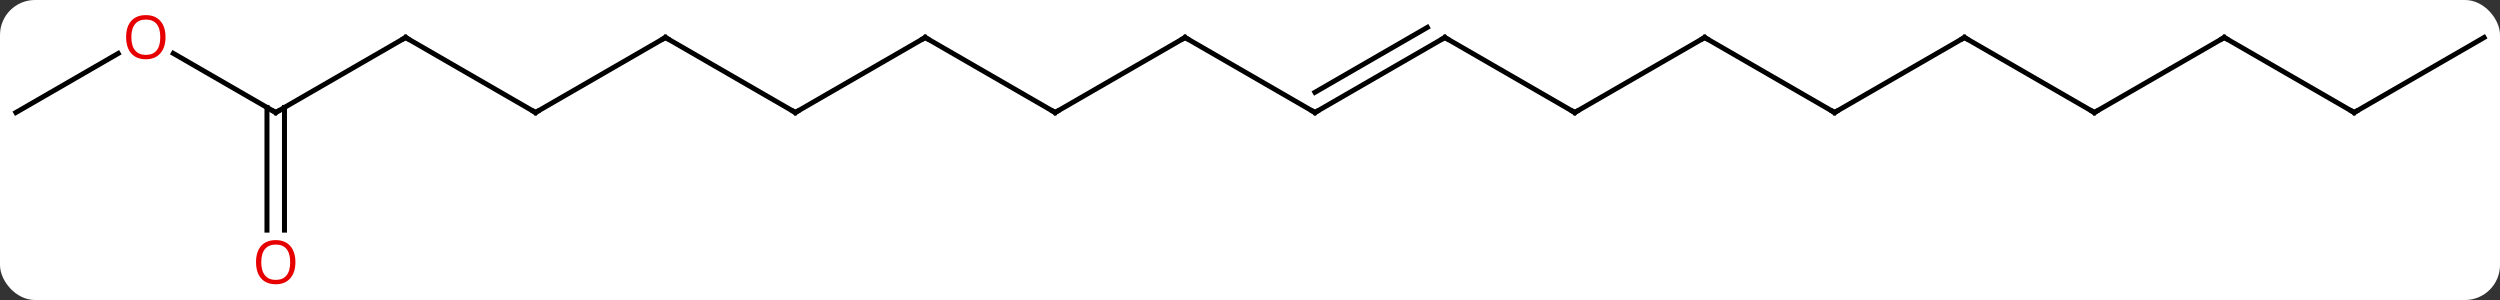 <svg width="500" viewBox="0 0 500 60" style="fill-opacity:1; color-rendering:auto; color-interpolation:auto; text-rendering:auto; stroke:black; stroke-linecap:square; stroke-miterlimit:10; shape-rendering:auto; stroke-opacity:1; fill:black; stroke-dasharray:none; font-weight:normal; stroke-width:1; font-family:'Open Sans'; font-style:normal; stroke-linejoin:miter; font-size:12; stroke-dashoffset:0; image-rendering:auto;" height="60" class="cas-substance-image" xmlns:xlink="http://www.w3.org/1999/xlink" xmlns="http://www.w3.org/2000/svg"><rect x="0" y="0" width="500" height="60" fill="#333333" stroke="none"/><svg class="cas-substance-single-component"><rect y="0" x="0" width="500" stroke="none" ry="7" rx="7" height="60" fill="white" class="cas-substance-group"/><svg y="0" x="0" width="500" viewBox="0 0 500 60" style="fill:black;" height="60" class="cas-substance-single-component-image"><svg><g><g transform="translate(250,30)" style="text-rendering:geometricPrecision; color-rendering:optimizeQuality; color-interpolation:linearRGB; stroke-linecap:butt; image-rendering:optimizeQuality;"><line y2="-7.5" y1="-22.5" x2="-38.97" x1="-64.953" style="fill:none;"/><line y2="-7.5" y1="-22.5" x2="-90.933" x1="-64.953" style="fill:none;"/><line y2="-22.5" y1="-7.5" x2="-12.99" x1="-38.97" style="fill:none;"/><line y2="-22.5" y1="-7.5" x2="-116.913" x1="-90.933" style="fill:none;"/><line y2="-7.5" y1="-22.5" x2="12.99" x1="-12.99" style="fill:none;"/><line y2="-7.5" y1="-22.5" x2="-142.893" x1="-116.913" style="fill:none;"/><line y2="-22.5" y1="-7.5" x2="38.97" x1="12.99" style="fill:none;"/><line y2="-24.521" y1="-11.541" x2="35.47" x1="12.99" style="fill:none;"/><line y2="-22.5" y1="-7.5" x2="-168.876" x1="-142.893" style="fill:none;"/><line y2="-7.5" y1="-22.5" x2="64.953" x1="38.97" style="fill:none;"/><line y2="-7.5" y1="-22.5" x2="-194.856" x1="-168.876" style="fill:none;"/><line y2="-22.5" y1="-7.5" x2="90.933" x1="64.953" style="fill:none;"/><line y2="-19.321" y1="-7.5" x2="-215.331" x1="-194.856" style="fill:none;"/><line y2="16.023" y1="-8.51" x2="-196.606" x1="-196.606" style="fill:none;"/><line y2="16.023" y1="-8.51" x2="-193.106" x1="-193.106" style="fill:none;"/><line y2="-7.5" y1="-22.5" x2="116.913" x1="90.933" style="fill:none;"/><line y2="-7.5" y1="-19.311" x2="-246.816" x1="-226.359" style="fill:none;"/><line y2="-22.5" y1="-7.5" x2="142.893" x1="116.913" style="fill:none;"/><line y2="-7.5" y1="-22.5" x2="168.876" x1="142.893" style="fill:none;"/><line y2="-22.5" y1="-7.5" x2="194.856" x1="168.876" style="fill:none;"/><line y2="-7.5" y1="-22.5" x2="220.836" x1="194.856" style="fill:none;"/><line y2="-22.5" y1="-7.5" x2="246.816" x1="220.836" style="fill:none;"/><path style="fill:none; stroke-miterlimit:5;" d="M-64.52 -22.25 L-64.953 -22.5 L-65.386 -22.25"/><path style="fill:none; stroke-miterlimit:5;" d="M-39.403 -7.75 L-38.97 -7.5 L-38.537 -7.75"/><path style="fill:none; stroke-miterlimit:5;" d="M-90.5 -7.75 L-90.933 -7.5 L-91.366 -7.75"/><path style="fill:none; stroke-miterlimit:5;" d="M-13.423 -22.25 L-12.99 -22.5 L-12.557 -22.25"/><path style="fill:none; stroke-miterlimit:5;" d="M-116.48 -22.25 L-116.913 -22.5 L-117.346 -22.25"/><path style="fill:none; stroke-miterlimit:5;" d="M12.557 -7.75 L12.99 -7.5 L13.423 -7.75"/><path style="fill:none; stroke-miterlimit:5;" d="M-142.46 -7.75 L-142.893 -7.5 L-143.326 -7.75"/><path style="fill:none; stroke-miterlimit:5;" d="M38.537 -22.25 L38.97 -22.5 L39.403 -22.25"/><path style="fill:none; stroke-miterlimit:5;" d="M-168.443 -22.25 L-168.876 -22.5 L-169.309 -22.25"/><path style="fill:none; stroke-miterlimit:5;" d="M64.52 -7.75 L64.953 -7.5 L65.386 -7.75"/><path style="fill:none; stroke-miterlimit:5;" d="M-194.423 -7.75 L-194.856 -7.5 L-195.289 -7.75"/><path style="fill:none; stroke-miterlimit:5;" d="M90.5 -22.25 L90.933 -22.5 L91.366 -22.25"/></g><g transform="translate(250,30)" style="stroke-linecap:butt; fill:rgb(230,0,0); text-rendering:geometricPrecision; color-rendering:optimizeQuality; image-rendering:optimizeQuality; font-family:'Open Sans'; stroke:rgb(230,0,0); color-interpolation:linearRGB; stroke-miterlimit:5;"><path style="stroke:none;" d="M-216.899 -22.57 Q-216.899 -20.508 -217.938 -19.328 Q-218.977 -18.148 -220.82 -18.148 Q-222.711 -18.148 -223.742 -19.312 Q-224.774 -20.477 -224.774 -22.586 Q-224.774 -24.68 -223.742 -25.828 Q-222.711 -26.977 -220.82 -26.977 Q-218.961 -26.977 -217.93 -25.805 Q-216.899 -24.633 -216.899 -22.57 ZM-223.727 -22.57 Q-223.727 -20.836 -222.984 -19.93 Q-222.242 -19.023 -220.82 -19.023 Q-219.399 -19.023 -218.672 -19.922 Q-217.945 -20.82 -217.945 -22.57 Q-217.945 -24.305 -218.672 -25.195 Q-219.399 -26.086 -220.82 -26.086 Q-222.242 -26.086 -222.984 -25.188 Q-223.727 -24.289 -223.727 -22.57 Z"/><path style="stroke:none;" d="M-190.918 22.43 Q-190.918 24.492 -191.958 25.672 Q-192.997 26.852 -194.84 26.852 Q-196.731 26.852 -197.762 25.688 Q-198.793 24.523 -198.793 22.414 Q-198.793 20.32 -197.762 19.172 Q-196.731 18.023 -194.84 18.023 Q-192.981 18.023 -191.95 19.195 Q-190.918 20.367 -190.918 22.43 ZM-197.747 22.43 Q-197.747 24.164 -197.004 25.07 Q-196.262 25.977 -194.84 25.977 Q-193.418 25.977 -192.692 25.078 Q-191.965 24.18 -191.965 22.43 Q-191.965 20.695 -192.692 19.805 Q-193.418 18.914 -194.84 18.914 Q-196.262 18.914 -197.004 19.812 Q-197.747 20.711 -197.747 22.43 Z"/><path style="fill:none; stroke:black;" d="M116.48 -7.75 L116.913 -7.5 L117.346 -7.75"/><path style="fill:none; stroke:black;" d="M142.46 -22.25 L142.893 -22.5 L143.326 -22.25"/><path style="fill:none; stroke:black;" d="M168.443 -7.75 L168.876 -7.5 L169.309 -7.75"/><path style="fill:none; stroke:black;" d="M194.423 -22.25 L194.856 -22.5 L195.289 -22.25"/><path style="fill:none; stroke:black;" d="M220.403 -7.75 L220.836 -7.5 L221.269 -7.75"/></g></g></svg></svg></svg></svg>